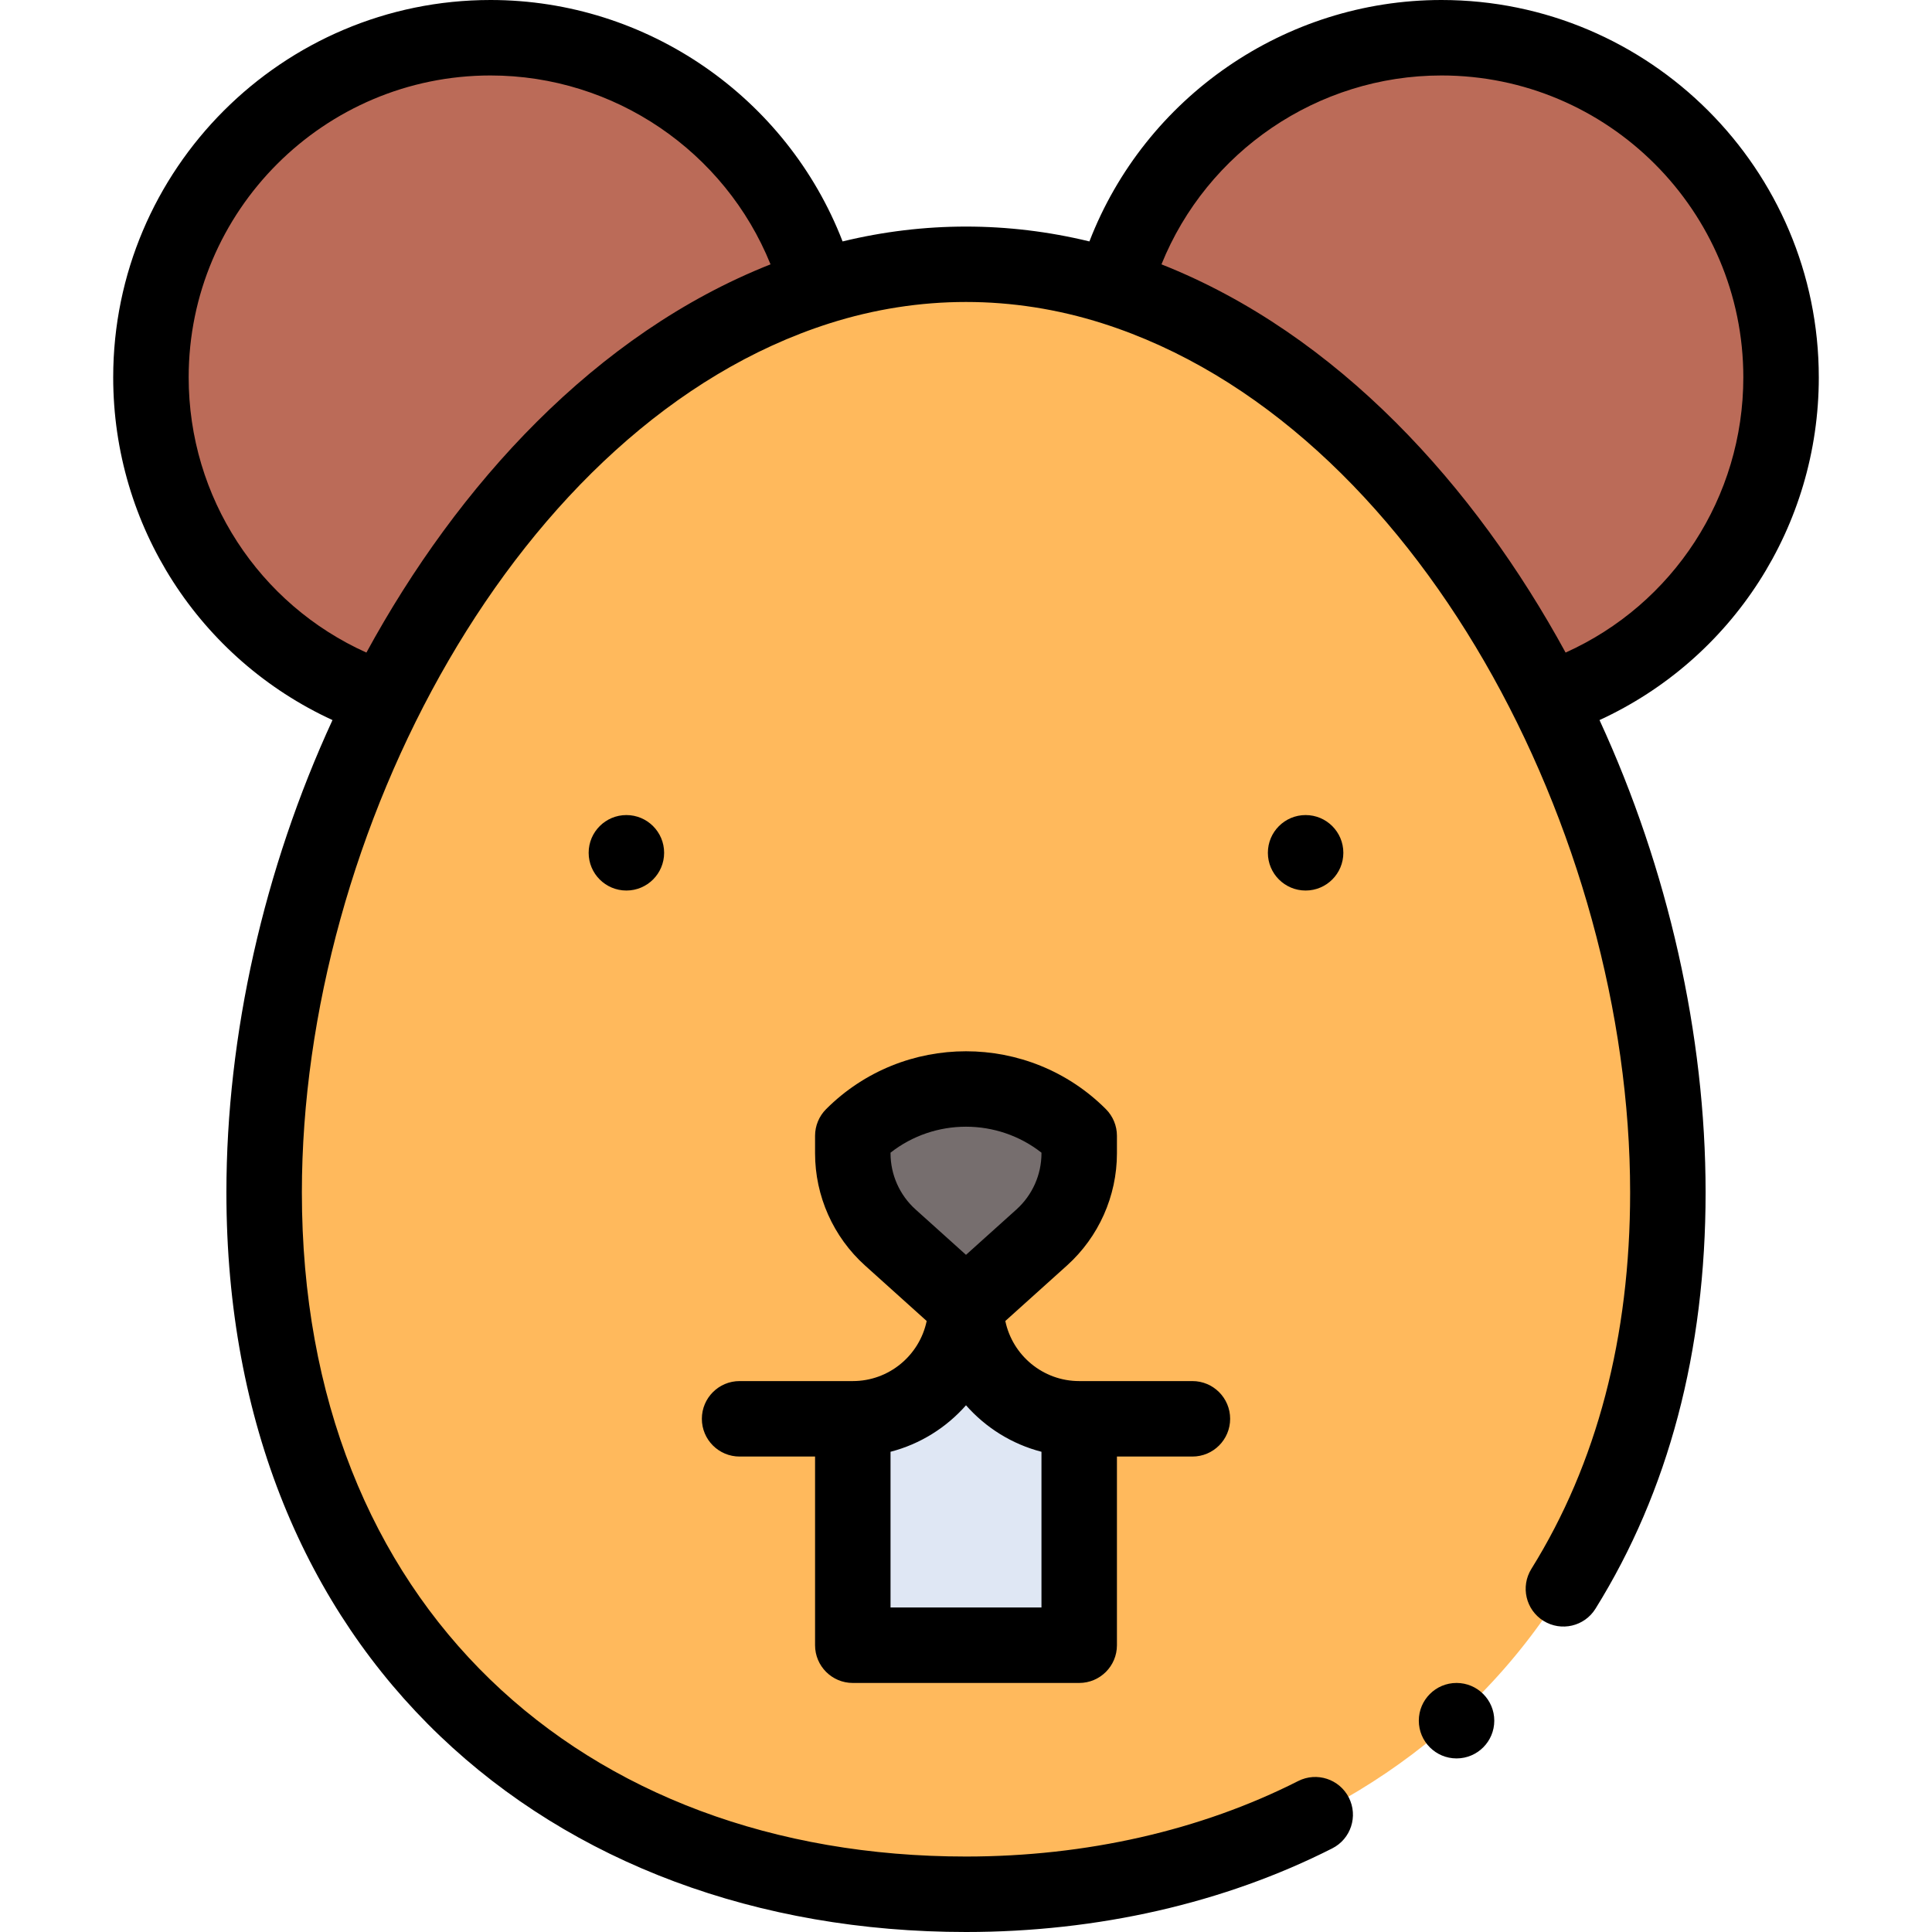 <svg id="Capa_1" enable-background="new 0 0 512 512" height="512" viewBox="0 0 512 512" width="512" xmlns="http://www.w3.org/2000/svg"><g><g><path d="m382 10c-41.45 0-76.36 28.02-86.81 66.16l115.02 109.33c35.89-11.84 61.79-45.64 61.79-85.49 0-49.71-40.29-90-90-90z" fill="#bb6b58"/><path d="m130 10c-49.71 0-90 40.29-90 90 0 39.85 25.9 73.65 61.79 85.49l115.02-109.33c-10.45-38.14-45.36-66.16-86.81-66.16z" fill="#bb6b58"/><path d="m442 316c0 56.74-18.89 104.41-54.62 137.87-33.14 31.04-79.8 48.13-131.38 48.13s-98.24-17.09-131.38-48.13c-35.73-33.46-54.62-81.13-54.62-137.87 0-118.6 82.472-246 186-246 104.132 0 186 128.19 186 246z" fill="#ffb95c"/><path d="m286 376v60h-60v-60c16.57 0 30-13.43 30-30 0 16.57 13.43 30 30 30z" fill="#dfe7f4"/><path d="m286 301v4.64c0 8.5-3.61 16.61-9.93 22.3l-20.07 18.06-20.07-18.06c-6.32-5.69-9.93-13.8-9.93-22.3v-4.64c16.57-16.57 43.43-16.57 60 0z" fill="#766e6e"/></g><g><circle cx="346" cy="226" r="10"/><circle cx="166" cy="226" r="10"/><path d="m482 100c0-55.14-44.86-100-100-100-41.548 0-78.574 25.861-93.294 63.98-21.591-5.246-43.815-5.247-65.412 0-14.72-38.119-51.746-63.98-93.294-63.98-55.14 0-100 44.86-100 100 0 39.448 22.942 74.651 58.114 90.827-18.176 39.429-28.114 83.462-28.114 125.173 0 122.759 85.566 196 196 196 34.914 0 68.479-7.664 97.068-22.165 4.925-2.498 6.893-8.517 4.395-13.442-2.499-4.926-8.517-6.894-13.442-4.395-25.799 13.085-56.236 20.002-88.021 20.002-101.689 0-176-66.522-176-176 0-95.251 57.111-203.976 139.839-230.31 23.762-7.552 48.565-7.55 72.318-.001 83.368 26.538 139.843 135.531 139.843 230.311 0 38.305-8.805 71.872-26.169 99.768-2.918 4.689-1.483 10.855 3.205 13.774 4.688 2.917 10.855 1.484 13.774-3.205 19.369-31.116 29.19-68.239 29.19-110.337 0-41.713-9.939-85.746-28.114-125.173 35.172-16.176 58.114-51.379 58.114-90.827zm-384.898 72.939c-28.481-12.813-47.102-41.151-47.102-72.939 0-44.112 35.888-80 80-80 32.834 0 62.139 20.179 74.2 50.055-46.447 18.372-82.901 58.488-107.098 102.884zm317.796 0c-24.035-44.099-60.411-84.416-107.098-102.884 12.061-29.876 41.366-50.055 74.2-50.055 44.112 0 80 35.888 80 80 0 31.788-18.621 60.126-47.102 72.939z"/><path d="m226 446h60c5.523 0 10-4.477 10-10v-50h20c5.523 0 10-4.477 10-10s-4.477-10-10-10h-30c-9.631 0-17.692-6.844-19.58-15.924l16.341-14.704c8.413-7.575 13.239-18.412 13.239-29.732v-4.64c0-2.652-1.054-5.196-2.929-7.071-20.441-20.44-53.701-20.44-74.143 0-1.874 1.875-2.928 4.419-2.928 7.071v4.64c0 11.32 4.826 22.157 13.241 29.733l16.339 14.703c-1.888 9.08-9.949 15.924-19.58 15.924h-30c-5.523 0-10 4.477-10 10s4.477 10 10 10h20v50c0 5.523 4.477 10 10 10zm10-140.36v-.167c11.698-9.179 28.302-9.179 40 0v.167c0 5.661-2.413 11.08-6.619 14.866l-13.381 12.041-13.379-12.04c-4.208-3.787-6.621-9.206-6.621-14.867zm20 66.775c5.214 5.915 12.139 10.288 20 12.319v41.266h-40v-41.266c7.861-2.031 14.786-6.404 20-12.319z"/><circle cx="386" cy="455.999" r="10"/></g></g></svg>